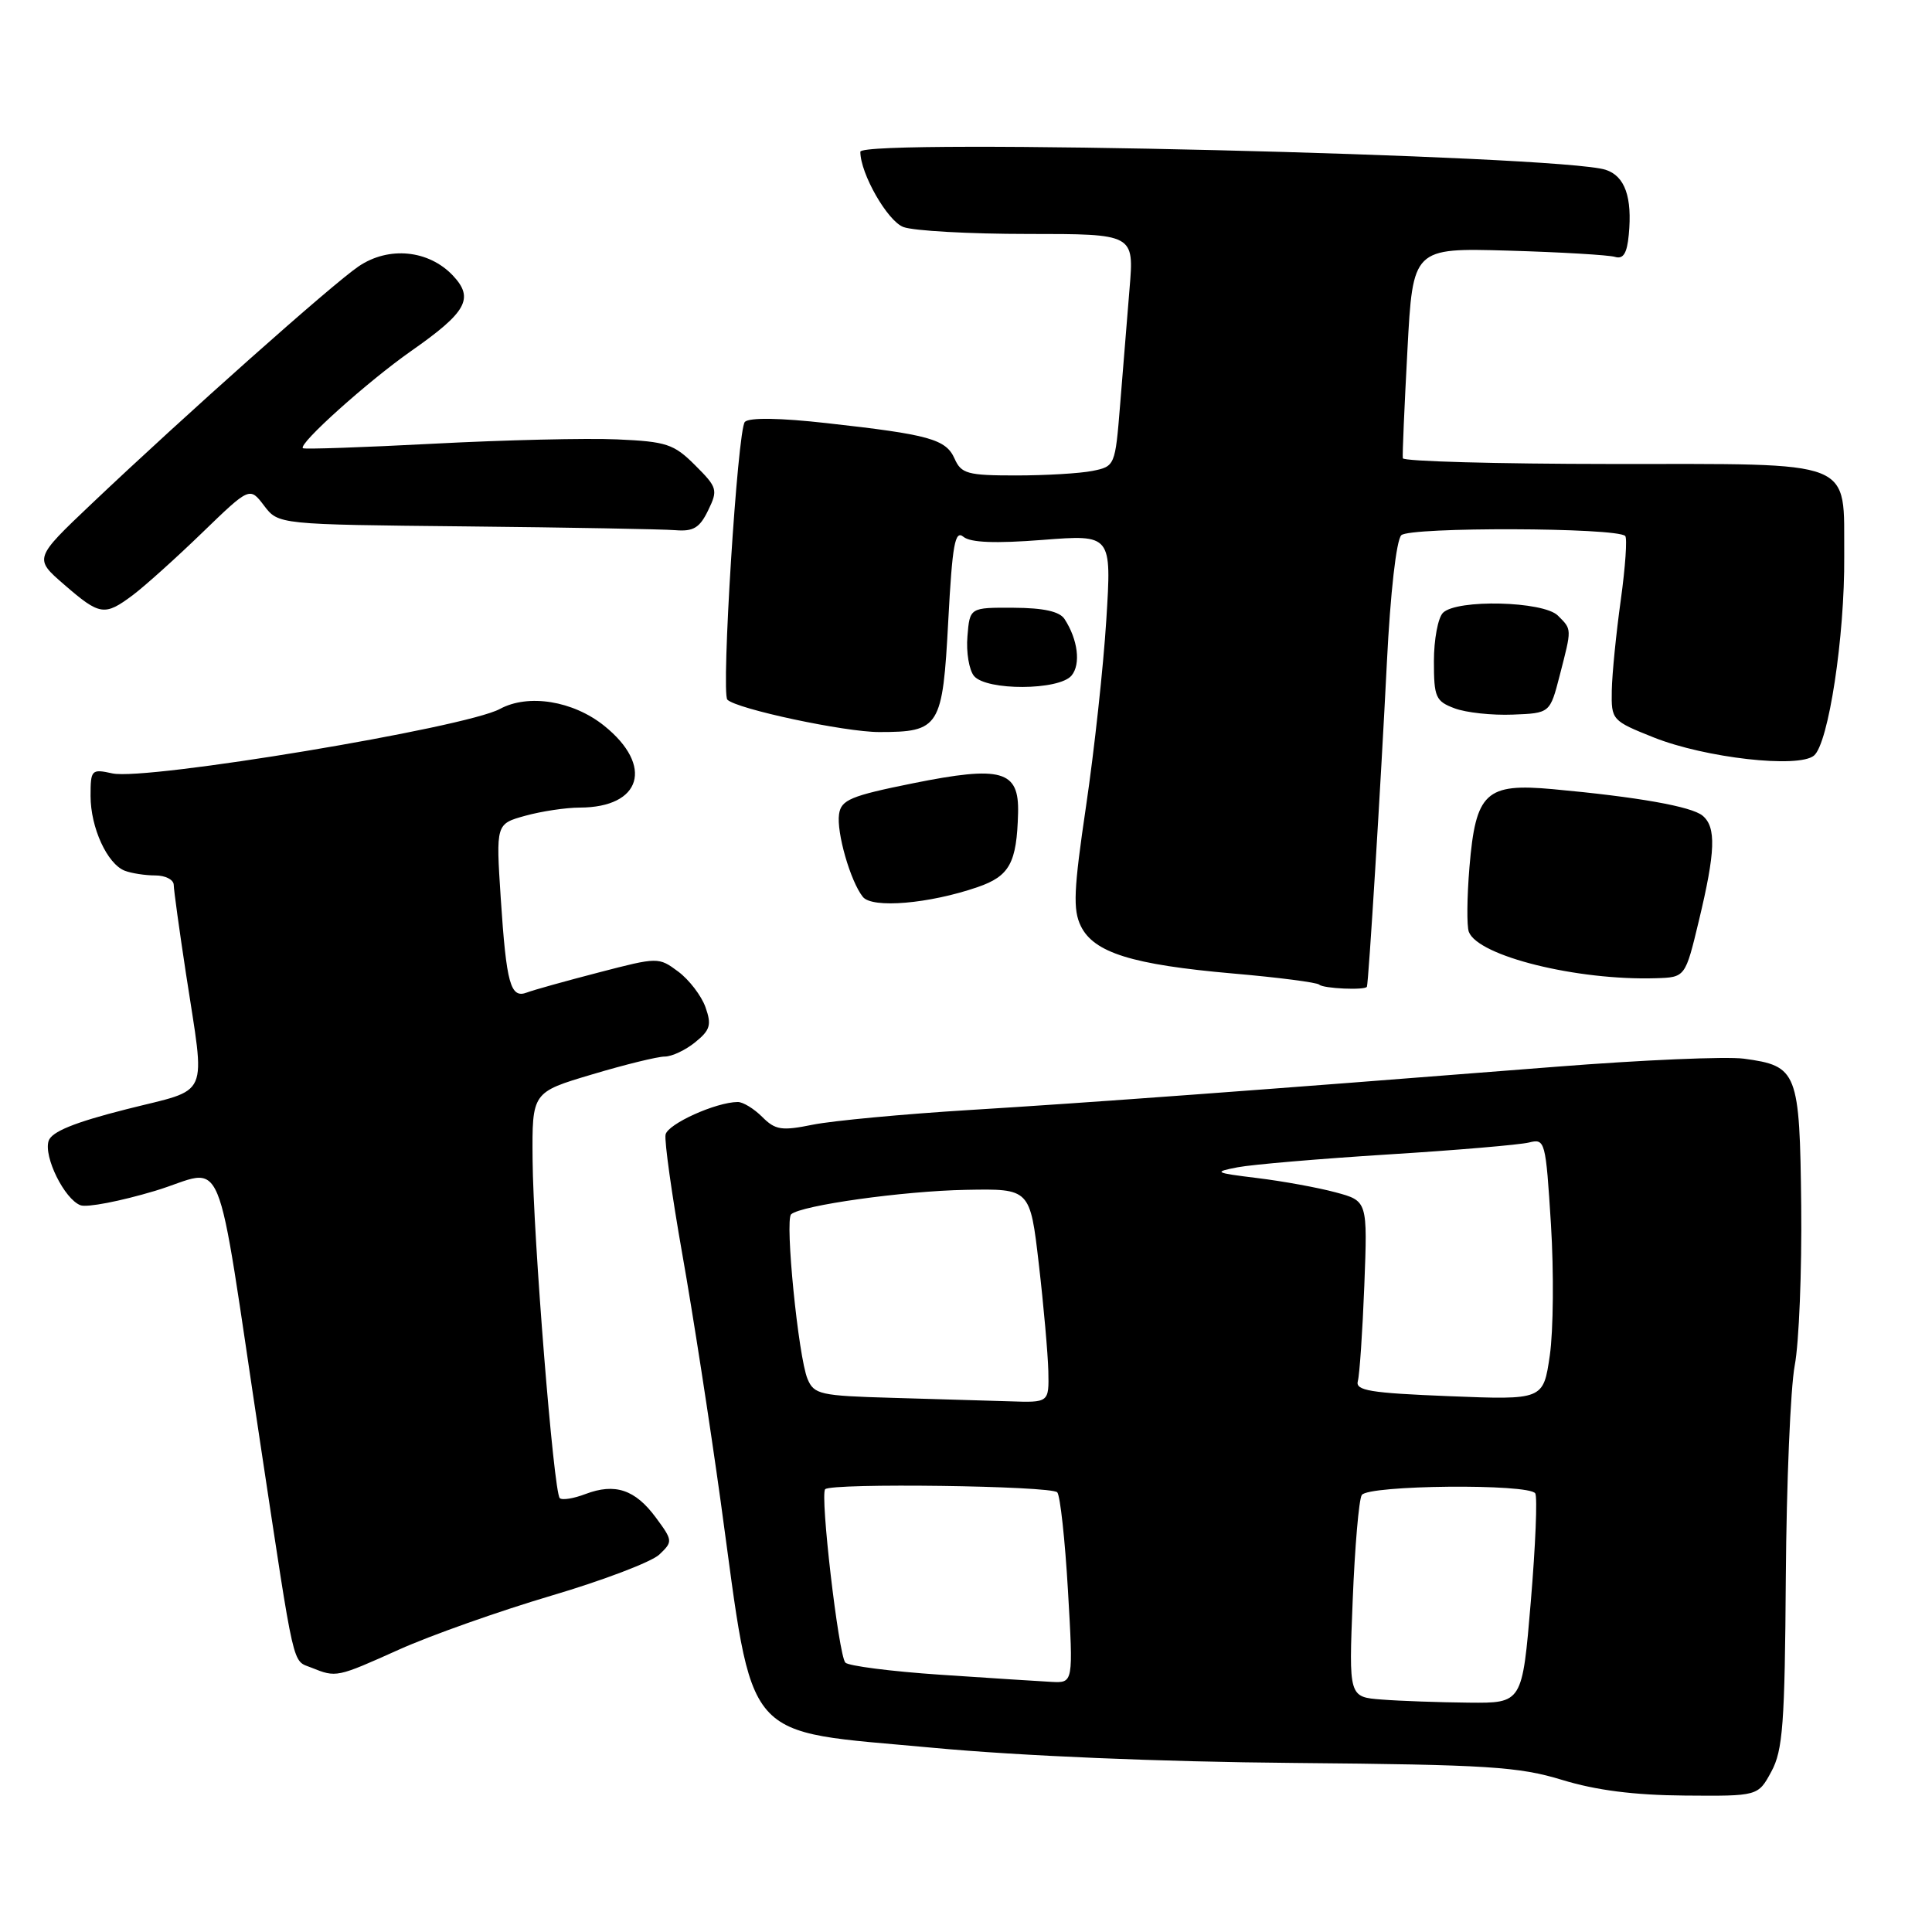 <?xml version="1.0" encoding="UTF-8" standalone="no"?>
<!DOCTYPE svg PUBLIC "-//W3C//DTD SVG 1.1//EN" "http://www.w3.org/Graphics/SVG/1.1/DTD/svg11.dtd" >
<svg xmlns="http://www.w3.org/2000/svg" xmlns:xlink="http://www.w3.org/1999/xlink" version="1.1" viewBox="0 0 256 256">
 <g >
 <path fill="currentColor"
d=" M 234.71 234.75 C 236.24 231.94 236.50 228.42 236.63 208.93 C 236.72 196.51 237.25 183.91 237.81 180.93 C 238.38 177.94 238.76 168.43 238.67 159.78 C 238.47 141.97 238.19 141.24 231.07 140.28 C 228.76 139.97 217.56 140.45 206.18 141.35 C 165.65 144.54 144.28 146.11 128.50 147.08 C 119.70 147.62 110.36 148.50 107.74 149.02 C 103.56 149.87 102.74 149.74 100.99 147.99 C 99.90 146.90 98.44 146.01 97.75 146.02 C 94.84 146.05 88.48 148.93 88.19 150.34 C 88.02 151.18 89.02 158.31 90.41 166.19 C 91.81 174.06 94.09 188.82 95.50 199.00 C 99.98 231.54 97.96 229.20 123.62 231.59 C 135.20 232.67 153.72 233.45 171.50 233.60 C 197.18 233.83 201.24 234.09 207.00 235.85 C 211.47 237.22 216.53 237.87 223.22 237.92 C 232.95 238.00 232.95 238.00 234.71 234.75 Z  M 52.87 218.58 C 57.07 216.69 66.12 213.49 73.00 211.45 C 79.88 209.42 86.34 206.96 87.36 205.99 C 89.17 204.27 89.16 204.14 86.90 201.08 C 84.16 197.37 81.49 196.48 77.57 197.97 C 76.00 198.57 74.48 198.81 74.17 198.51 C 73.36 197.69 70.65 163.90 70.57 153.62 C 70.50 144.73 70.50 144.73 78.44 142.37 C 82.81 141.06 87.15 140.00 88.08 140.00 C 89.02 140.00 90.83 139.15 92.12 138.10 C 94.11 136.49 94.31 135.80 93.48 133.46 C 92.94 131.94 91.32 129.83 89.88 128.75 C 87.27 126.81 87.20 126.81 79.32 128.86 C 74.96 129.99 70.69 131.18 69.83 131.51 C 67.64 132.35 67.10 130.40 66.35 119.00 C 65.71 109.17 65.71 109.17 69.61 108.09 C 71.75 107.50 74.99 107.01 76.82 107.01 C 85.01 106.99 86.66 101.47 80.06 96.17 C 75.94 92.86 70.00 91.90 66.24 93.94 C 61.62 96.44 19.38 103.46 14.89 102.48 C 12.12 101.87 12.00 101.99 12.00 105.47 C 12.00 109.67 14.21 114.48 16.54 115.38 C 17.44 115.72 19.25 116.00 20.58 116.00 C 21.91 116.00 23.01 116.56 23.02 117.25 C 23.03 117.94 23.76 123.22 24.64 129.00 C 27.22 145.92 28.01 144.12 16.75 146.98 C 9.84 148.73 6.83 149.96 6.44 151.18 C 5.77 153.29 8.54 158.89 10.66 159.70 C 11.51 160.03 15.96 159.17 20.53 157.80 C 30.14 154.92 28.34 150.57 34.53 191.50 C 39.13 221.90 38.68 219.93 41.28 220.98 C 44.56 222.30 44.61 222.29 52.87 218.58 Z  M 181.12 130.75 C 181.34 130.30 182.97 103.80 183.77 87.77 C 184.23 78.55 185.02 71.58 185.68 70.92 C 186.79 69.81 214.23 69.89 215.35 71.02 C 215.63 71.30 215.37 75.12 214.76 79.52 C 214.15 83.91 213.61 89.29 213.57 91.49 C 213.50 95.41 213.58 95.50 219.14 97.72 C 225.95 100.43 238.30 101.83 240.36 100.12 C 242.29 98.51 244.45 84.32 244.37 73.69 C 244.27 60.68 246.36 61.50 213.46 61.48 C 198.36 61.47 185.95 61.13 185.88 60.72 C 185.81 60.32 186.09 53.88 186.49 46.42 C 187.21 32.85 187.21 32.85 199.86 33.21 C 206.81 33.41 213.18 33.79 214.00 34.04 C 215.09 34.37 215.59 33.58 215.82 31.11 C 216.30 26.12 215.31 23.33 212.76 22.50 C 206.83 20.55 114.00 18.31 114.00 20.11 C 114.00 23.00 117.59 29.28 119.70 30.08 C 121.04 30.59 128.46 31.00 136.20 31.00 C 150.28 31.00 150.28 31.00 149.67 38.25 C 149.34 42.24 148.78 49.17 148.42 53.65 C 147.77 61.72 147.73 61.80 144.75 62.40 C 143.10 62.73 138.54 63.00 134.61 63.00 C 128.20 63.00 127.37 62.77 126.49 60.78 C 125.34 58.19 123.14 57.58 109.57 56.07 C 103.37 55.37 99.29 55.31 98.70 55.90 C 97.73 56.87 95.53 91.86 96.38 92.71 C 97.62 93.95 111.93 97.00 116.49 97.00 C 124.52 97.00 124.90 96.39 125.65 82.25 C 126.19 72.12 126.54 70.20 127.66 71.13 C 128.59 71.90 131.88 72.03 138.16 71.54 C 147.30 70.83 147.30 70.83 146.59 82.16 C 146.20 88.40 144.99 99.49 143.91 106.80 C 142.27 117.89 142.15 120.54 143.22 122.72 C 144.95 126.24 150.02 127.82 163.33 128.99 C 169.35 129.51 174.52 130.18 174.81 130.47 C 175.33 130.99 180.89 131.24 181.12 130.75 Z  M 225.11 122.00 C 227.31 112.84 227.43 109.60 225.60 108.08 C 224.13 106.86 217.00 105.60 205.78 104.57 C 196.86 103.75 195.54 104.98 194.71 114.90 C 194.38 118.87 194.34 122.73 194.63 123.48 C 195.86 126.69 208.97 129.94 219.41 129.62 C 223.31 129.50 223.31 129.50 225.11 122.00 Z  M 129.53 117.55 C 133.78 116.09 134.73 114.36 134.90 107.73 C 135.05 102.08 132.73 101.42 120.97 103.79 C 112.74 105.45 111.46 105.98 111.18 107.87 C 110.82 110.28 112.68 116.77 114.33 118.84 C 115.57 120.40 123.11 119.76 129.53 117.55 Z  M 206.67 89.50 C 208.29 83.21 208.30 83.44 206.43 81.57 C 204.51 79.65 193.03 79.37 191.20 81.20 C 190.54 81.86 190.00 84.75 190.00 87.62 C 190.00 92.39 190.23 92.92 192.75 93.86 C 194.26 94.43 197.72 94.80 200.44 94.69 C 205.38 94.50 205.38 94.50 206.67 89.50 Z  M 141.99 89.51 C 143.23 88.01 142.83 84.75 141.06 82.03 C 140.41 81.02 138.29 80.55 134.30 80.53 C 128.50 80.50 128.50 80.50 128.19 84.32 C 128.01 86.42 128.41 88.78 129.06 89.57 C 130.70 91.54 140.34 91.50 141.99 89.51 Z  M 17.62 78.84 C 19.20 77.65 23.33 73.94 26.79 70.59 C 33.09 64.50 33.09 64.50 34.99 67.00 C 36.89 69.50 36.89 69.50 61.70 69.75 C 75.34 69.89 87.84 70.12 89.47 70.25 C 91.87 70.45 92.71 69.95 93.83 67.63 C 95.15 64.92 95.06 64.59 92.11 61.65 C 89.29 58.83 88.32 58.51 81.75 58.22 C 77.76 58.04 66.85 58.30 57.50 58.79 C 48.15 59.28 40.34 59.55 40.14 59.39 C 39.46 58.86 48.74 50.53 54.48 46.51 C 61.84 41.36 62.85 39.54 60.03 36.53 C 56.81 33.11 51.50 32.59 47.51 35.30 C 44.00 37.68 24.51 55.02 12.14 66.75 C 4.50 74.00 4.50 74.00 8.50 77.46 C 13.24 81.57 13.85 81.66 17.62 78.84 Z  M 183.11 225.20 C 178.72 224.87 178.72 224.87 179.24 212.04 C 179.52 204.98 180.06 198.70 180.44 198.10 C 181.26 196.77 202.61 196.57 203.43 197.88 C 203.73 198.37 203.46 204.82 202.84 212.22 C 201.71 225.68 201.71 225.68 194.61 225.61 C 190.70 225.57 185.52 225.39 183.11 225.20 Z  M 124.60 221.91 C 118.06 221.47 112.39 220.74 112.01 220.30 C 111.10 219.24 108.64 198.03 109.34 197.33 C 110.18 196.48 139.28 196.87 140.09 197.74 C 140.48 198.16 141.12 204.01 141.51 210.75 C 142.22 223.00 142.22 223.00 139.36 222.86 C 137.79 222.78 131.15 222.35 124.60 221.91 Z  M 118.21 185.22 C 108.67 184.95 107.86 184.77 107.00 182.71 C 105.78 179.78 103.98 161.67 104.83 160.90 C 106.17 159.71 119.71 157.81 128.00 157.66 C 136.49 157.50 136.49 157.50 137.65 167.50 C 138.29 173.00 138.85 179.38 138.91 181.68 C 139.00 185.86 139.00 185.86 133.75 185.68 C 130.86 185.59 123.87 185.38 118.21 185.22 Z  M 192.00 185.00 C 181.52 184.58 179.57 184.26 179.92 183.00 C 180.15 182.18 180.54 176.47 180.78 170.32 C 181.21 159.13 181.21 159.13 176.97 157.99 C 174.63 157.36 169.97 156.51 166.61 156.10 C 160.90 155.40 160.73 155.30 164.00 154.67 C 165.93 154.30 174.90 153.54 183.94 152.97 C 192.98 152.41 201.37 151.69 202.59 151.39 C 204.74 150.85 204.81 151.13 205.51 162.25 C 205.90 168.53 205.83 176.33 205.36 179.58 C 204.50 185.50 204.50 185.50 192.00 185.00 Z "/>
</g>
</svg>
